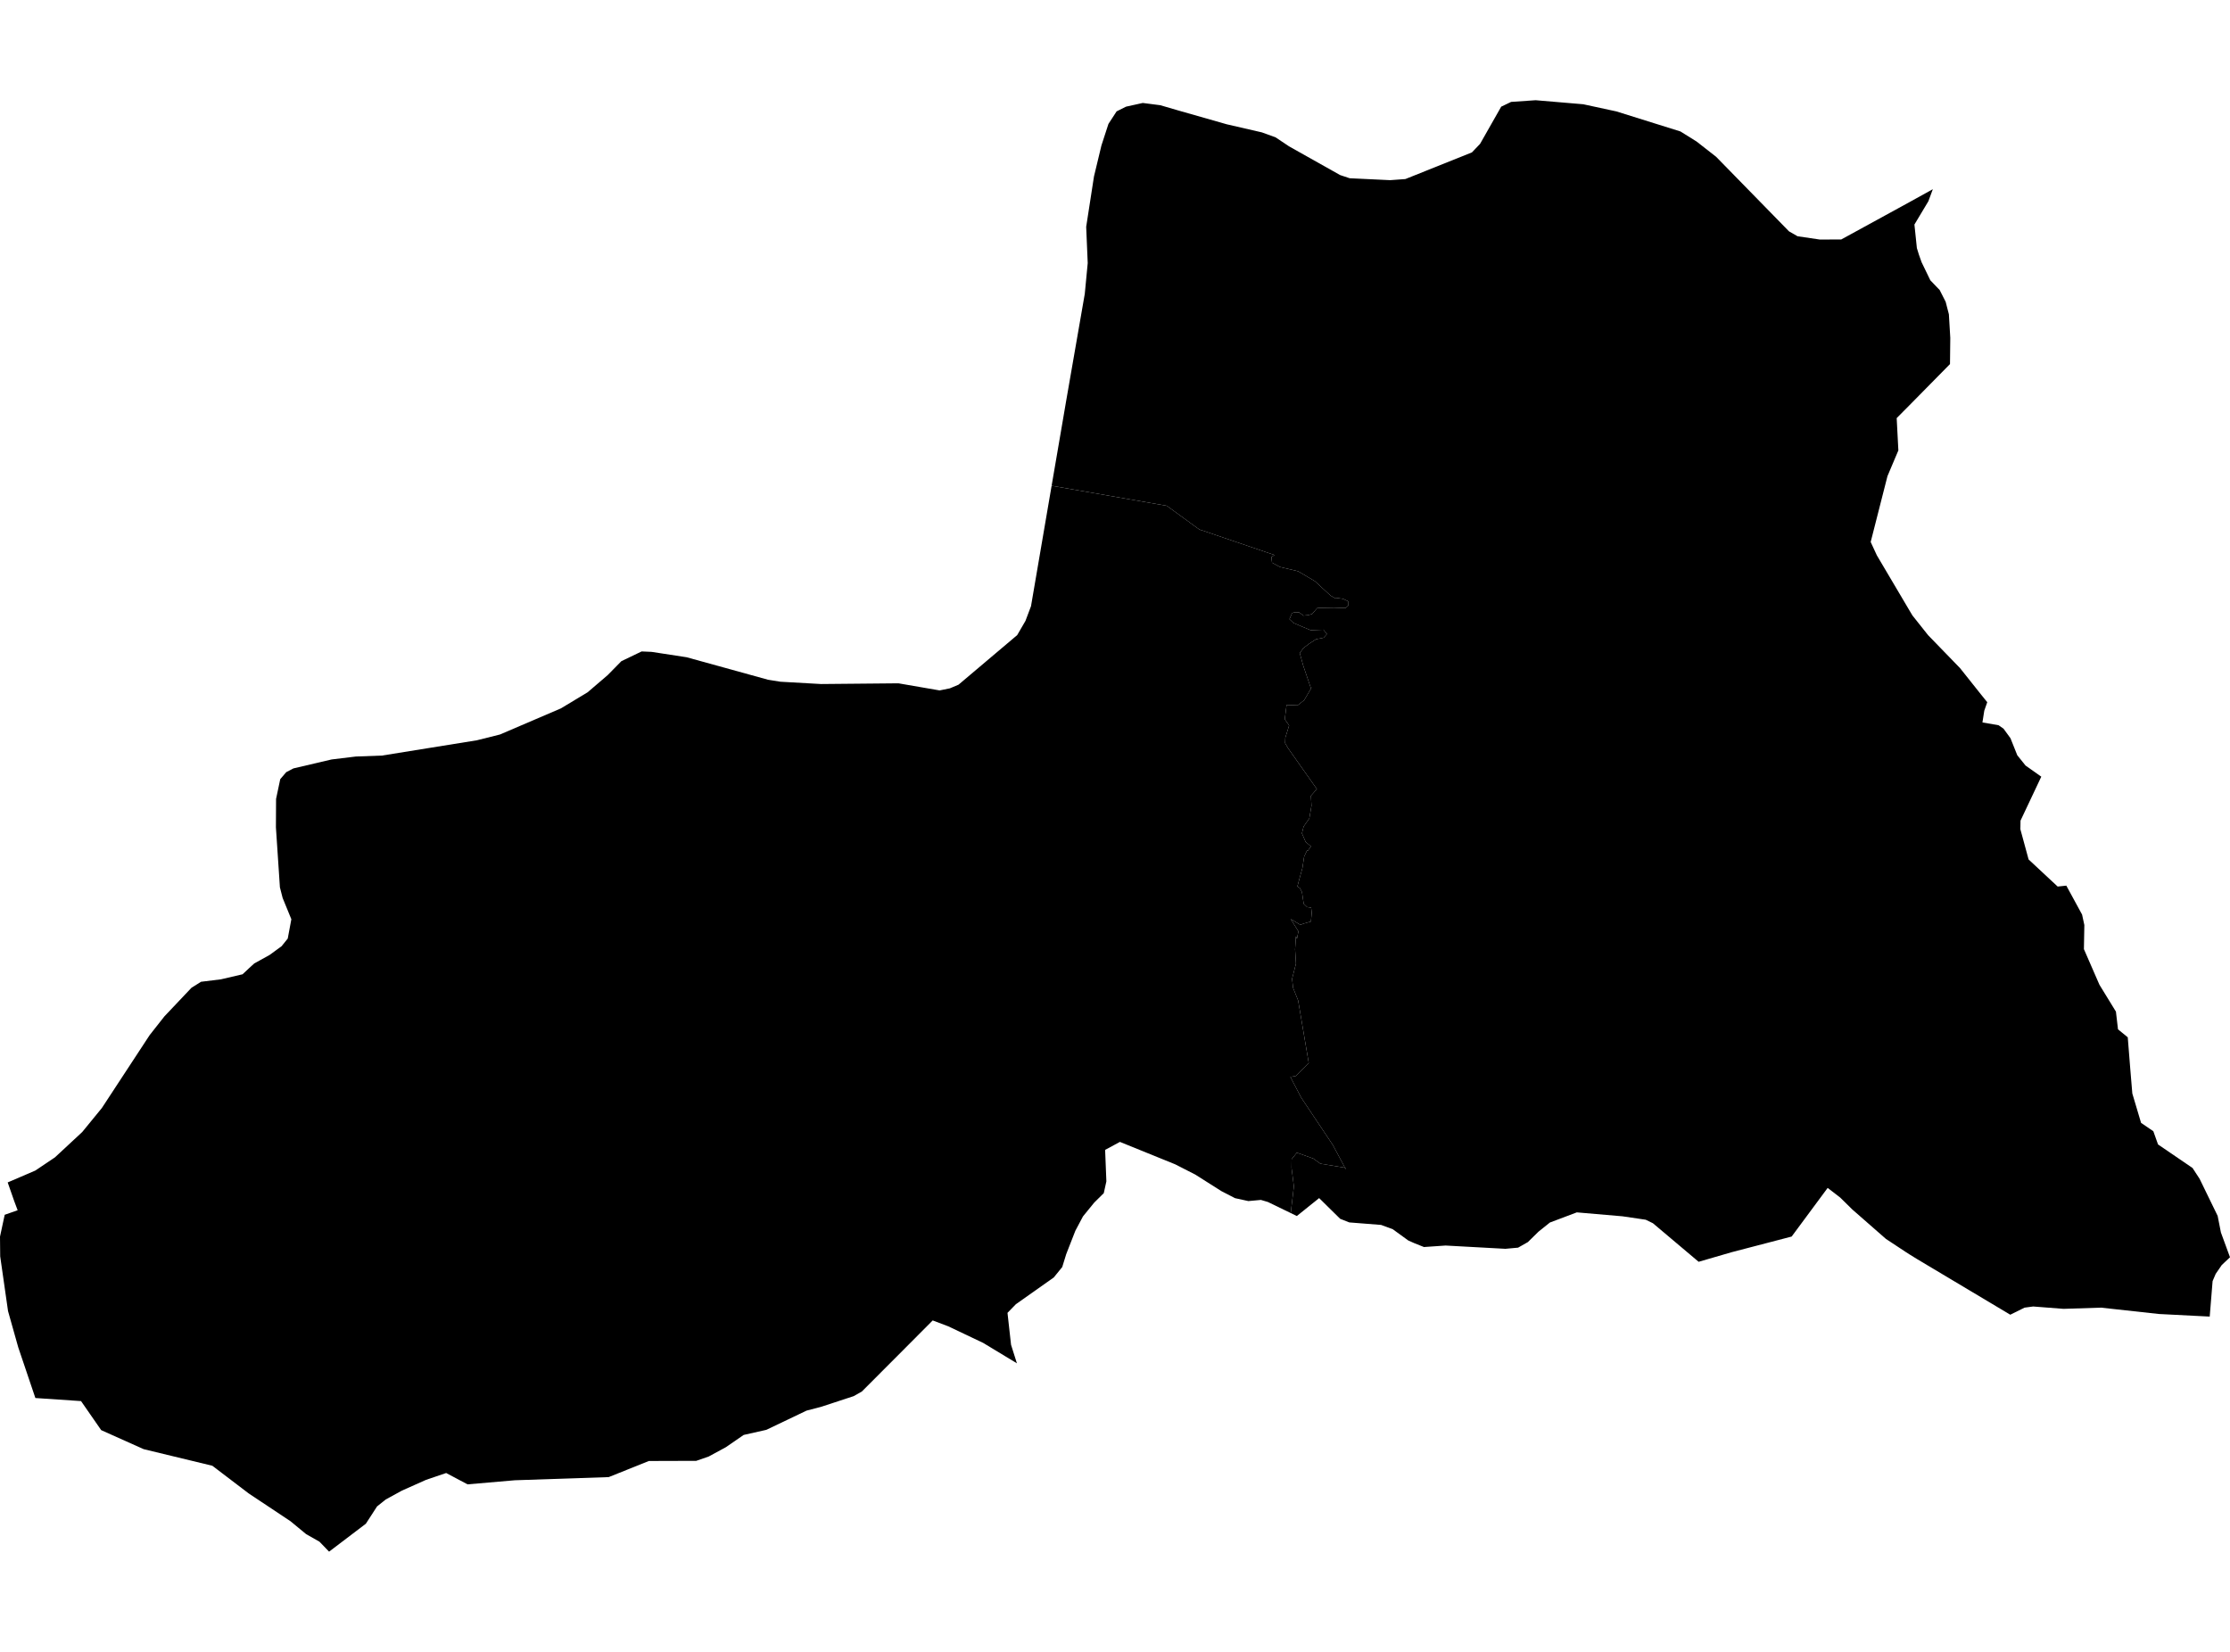 <?xml version='1.0'?>
<svg  baseProfile = 'tiny' width = '540' height = '400' stroke-linecap = 'round' stroke-linejoin = 'round' version='1.1' xmlns='http://www.w3.org/2000/svg'>
<path id='3202201001' title='3202201001'  d='M 312.551 293.738 313.319 287.278 312.749 282.808 312.772 280.701 314.029 279.118 318.01 280.538 319.733 281.784 325.646 282.75 325.809 283.158 325.786 282.773 325.646 282.75 325.506 282.401 322.748 277.256 315.088 265.79 312.469 260.773 313.75 260.564 316.916 257.398 314.343 242.254 313.133 239.227 312.877 237.039 313.819 233.349 313.61 229.869 313.808 226.738 314.064 227.308 314.413 225.539 312.562 222.547 314.902 223.956 315.659 223.653 317.44 223.152 317.637 221.069 317.498 219.788 316.52 219.649 315.694 218.857 315.275 216.029 314.762 215.027 314.157 214.667 314.471 213.491 315.379 210.197 315.798 207.45 316.543 205.843 316.625 206.099 317.451 204.947 316.159 203.865 315.263 201.781 315.682 200.128 317.055 198.172 317.579 195.099 317.44 192.702 318.883 191.072 318.918 191.119 318.964 191.188 319.104 191.375 318.918 191.119 318.895 191.06 318.883 191.072 311.91 181.178 311.189 179.932 311.247 178.629 312.167 175.66 311.107 174.17 311.55 170.702 314.204 170.806 315.81 169.538 317.568 166.558 317.684 166.453 317.626 166.453 317.568 166.558 317.44 166.662 315.566 161.133 314.739 158.142 315.635 156.92 316.939 155.93 318.673 154.79 320.524 154.417 321.316 153.532 320.478 152.485 317.381 152.601 315.193 151.693 313.214 150.843 312.248 149.924 312.877 148.469 313.319 148.306 314.611 148.294 315.624 149.074 316.776 148.946 317.731 148.69 318.941 147.258 319.837 147.2 323.062 147.142 325.844 147.235 326.519 146.606 326.531 145.64 325.192 145 323.248 144.732 323.388 144.919 322.177 144.209 318.417 140.74 314.343 138.33 309.955 137.294 308.023 136.247 307.871 134.896 308.616 134.396 290.493 128.227 290.772 128.471 282.542 122.476 254.652 117.622 257.248 102.49 258.133 97.31 262.684 71.143 263.394 63.705 263.022 54.928 264.907 42.741 266.712 35.233 268.411 30.007 270.39 26.969 272.671 25.828 276.722 24.932 280.971 25.479 285.406 26.771 297.081 30.1 305.567 32.055 308.896 33.266 312.132 35.431 324.517 42.392 326.822 43.16 336.623 43.626 340.313 43.358 356.423 36.909 358.401 34.837 363.523 25.828 365.921 24.675 371.857 24.268 383.393 25.246 391.413 26.98 406.929 31.834 410.829 34.267 415.566 37.969 433.213 56.023 435.285 57.21 440.651 58.001 445.854 57.99 462.36 48.957 468.04 45.814 466.958 48.736 463.582 54.37 464.176 60.073 464.665 61.656 465.328 63.519 467.435 67.872 469.309 69.828 469.682 70.2 471.148 73.087 471.928 76.102 472.266 81.817 472.196 88.161 462.36 98.148 459.287 101.245 459.694 109.067 458.67 111.476 457.052 115.306 452.99 131.241 454.48 134.466 462.383 147.829 463.105 149.039 466.888 153.8 474.629 161.785 479.704 168.164 481.217 170.038 480.495 172.098 480.053 174.939 483.952 175.614 485.151 176.44 486.839 178.757 488.492 182.889 490.494 185.38 494.301 188.069 493.276 190.246 489.272 198.72 489.237 200.792 491.228 208.113 498.27 214.678 500.365 214.457 504.183 221.465 504.73 224.002 504.625 229.834 508.385 238.459 512.378 244.966 512.878 249.25 515.241 251.182 515.847 258.783 516.347 264.789 518.466 271.901 521.434 273.927 522.575 277.128 530.921 282.82 532.632 285.439 537.008 294.425 537.8 298.441 540 304.447 538.01 306.321 536.531 308.475 535.786 310.221 535.088 318.811 522.784 318.183 508.769 316.646 499.678 316.937 492.333 316.367 490.25 316.646 486.793 318.357 464.269 304.913 462.348 303.726 461.405 303.12 456.668 299.989 448.543 292.877 445.61 289.99 442.572 287.651 433.853 299.43 419.349 303.214 411.329 305.542 400.26 296.206 398.514 295.356 392.903 294.53 381.833 293.575 375.315 296.032 372.544 298.255 369.983 300.769 367.609 302.119 364.524 302.399 350.055 301.607 344.817 301.968 342.513 301.048 341.023 300.385 337.251 297.65 334.434 296.614 326.74 296.008 324.528 295.135 319.43 290.118 314.029 294.46 312.551 293.738 Z' />
<path id='3202202001' title='3202202001'  d='M 318.883 191.072 317.44 192.702 317.579 195.099 317.055 198.172 315.682 200.128 315.263 201.781 316.159 203.865 317.451 204.947 316.625 206.099 316.543 205.843 315.798 207.45 315.379 210.197 314.471 213.491 314.157 214.667 314.762 215.027 315.275 216.029 315.694 218.857 316.52 219.649 317.498 219.788 317.637 221.069 317.44 223.152 315.659 223.653 314.902 223.956 312.562 222.547 314.413 225.539 314.064 227.308 313.808 226.738 313.61 229.869 313.819 233.349 312.877 237.039 313.133 239.227 314.343 242.254 316.916 257.398 313.75 260.564 312.469 260.773 315.088 265.79 322.748 277.256 325.506 282.401 325.646 282.75 319.733 281.784 318.01 280.538 314.029 279.118 312.772 280.701 312.749 282.808 313.319 287.278 312.551 293.738 307.022 291.061 305.334 290.561 302.296 290.84 299.048 290.13 295.742 288.419 289.445 284.426 284.591 281.947 271.193 276.511 267.608 278.443 267.911 286.068 267.282 288.919 264.966 291.213 262.253 294.542 260.403 298.022 258.191 303.679 257.225 306.81 255.176 309.336 245.992 315.82 243.967 317.903 244.828 325.644 246.248 330.126 238.088 325.19 229.638 321.174 225.855 319.743 218.673 326.96 208.697 336.958 206.718 338.076 198.803 340.672 195.311 341.58 185.568 346.236 180.085 347.47 175.755 350.449 171.588 352.708 168.596 353.744 157.131 353.779 147.4 357.678 124.666 358.446 113.212 359.436 108.044 356.689 103.179 358.341 97.335 360.949 93.401 363.102 91.306 364.779 88.593 368.969 79.689 375.732 77.349 373.311 74.136 371.495 70.342 368.364 60.226 361.636 51.415 354.931 34.793 350.915 24.503 346.306 19.625 339.275 8.567 338.53 4.423 326.273 1.944 317.473 0.047 304.226 0 299.454 1.141 294.157 4.272 293.063 3.445 290.852 1.862 286.324 8.556 283.449 13.316 280.247 19.916 274.113 24.666 268.305 36.236 250.658 39.809 246.118 46.363 239.193 48.679 237.737 53.498 237.144 58.736 235.922 60.389 234.373 61.577 233.291 65.267 231.254 68.188 229.124 69.678 227.273 70.551 222.594 68.444 217.449 67.781 214.865 66.815 200.349 66.85 193.458 67.862 188.674 69.317 186.975 71.063 186.067 80.306 183.902 86.172 183.192 92.516 182.959 115.494 179.257 121.07 177.86 135.818 171.54 142.29 167.64 147.155 163.473 150.461 160.109 155.373 157.746 157.794 157.851 166.28 159.155 185.999 164.602 188.978 165.079 198.826 165.638 217.555 165.464 227.531 167.186 229.998 166.686 232.105 165.801 246.318 153.788 248.32 150.343 249.659 146.793 254.652 117.622 282.542 122.476 290.772 128.471 290.493 128.227 308.616 134.396 307.871 134.896 308.023 136.247 309.955 137.294 314.343 138.33 318.417 140.74 322.177 144.209 323.388 144.919 323.248 144.732 325.192 145 326.531 145.64 326.519 146.606 325.844 147.235 323.062 147.142 319.837 147.2 318.941 147.258 317.731 148.69 316.776 148.946 315.624 149.074 314.611 148.294 313.319 148.306 312.877 148.469 312.248 149.924 313.214 150.843 315.193 151.693 317.381 152.601 320.478 152.485 321.316 153.532 320.524 154.417 318.673 154.79 316.939 155.93 315.635 156.92 314.739 158.142 315.566 161.133 317.44 166.662 317.568 166.558 315.81 169.538 314.204 170.806 311.55 170.702 311.107 174.17 312.167 175.66 311.247 178.629 311.189 179.932 311.91 181.178 318.883 191.072 Z M 325.646 282.75 325.786 282.773 325.809 283.158 325.646 282.75 Z M 317.568 166.558 317.626 166.453 317.684 166.453 317.568 166.558 Z M 318.918 191.119 319.104 191.375 318.964 191.188 318.918 191.119 Z M 318.883 191.072 318.895 191.06 318.918 191.119 318.883 191.072 Z' />
</svg>